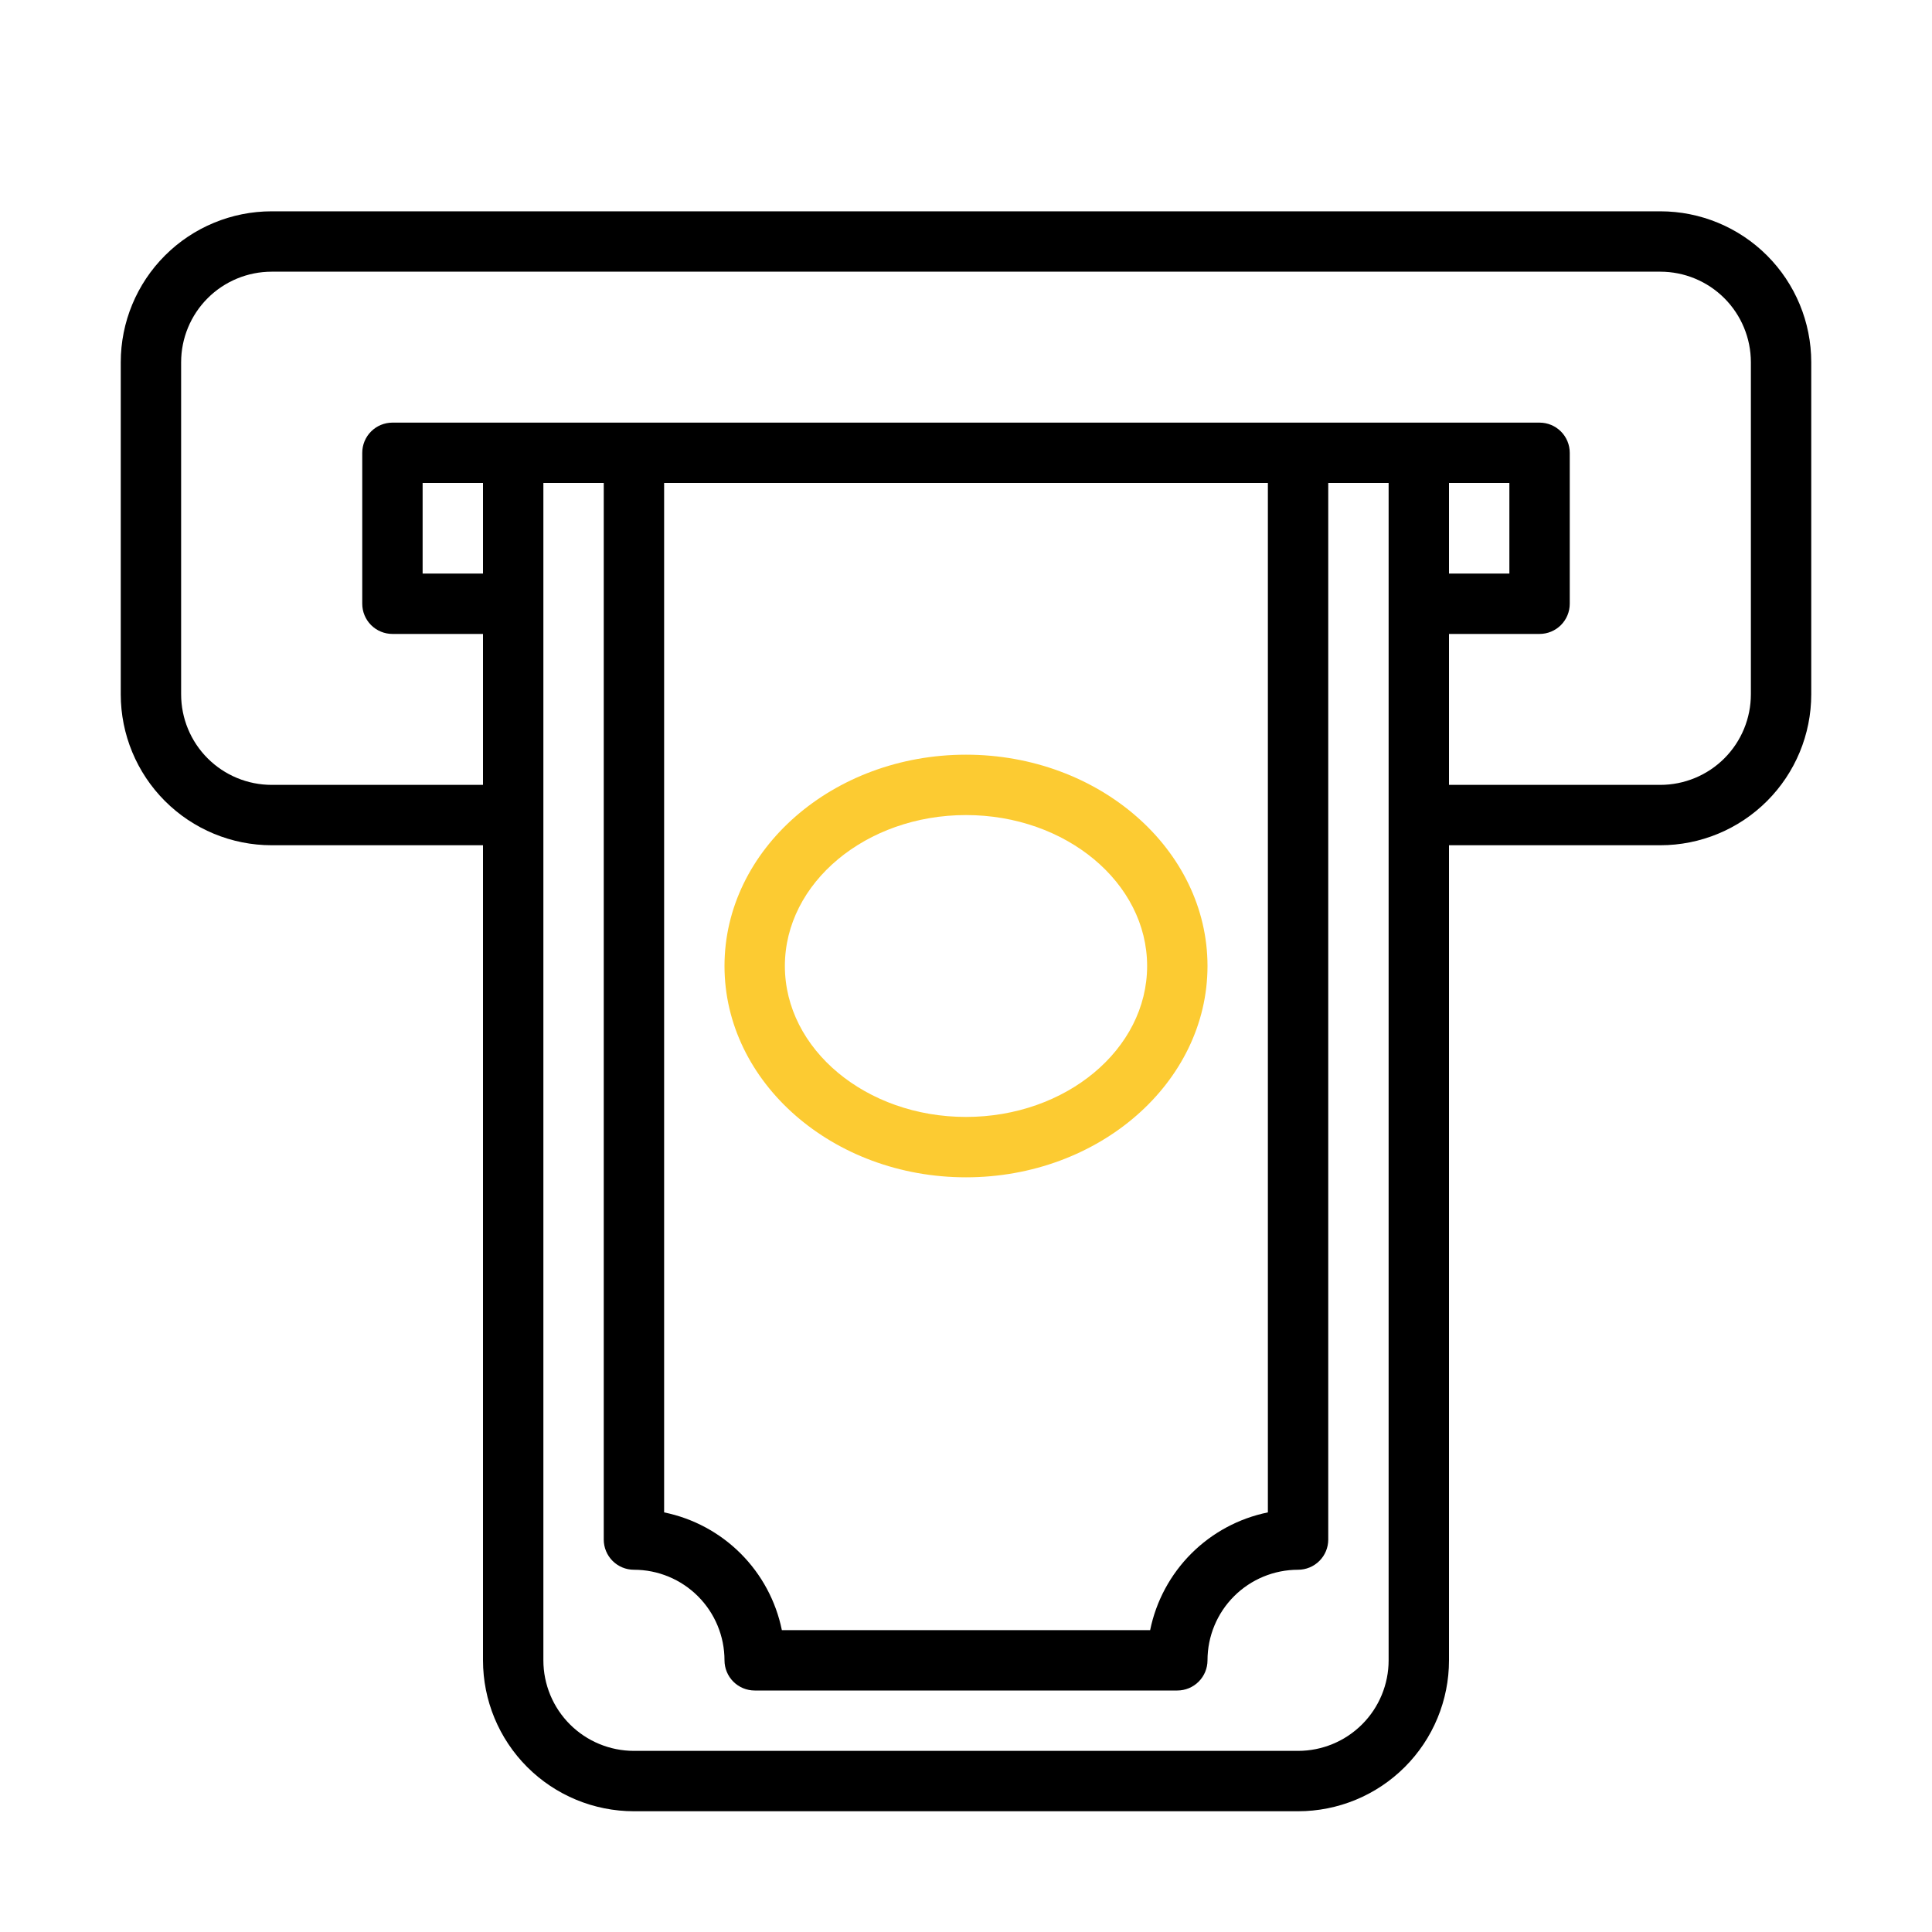 <svg width="512" height="512" viewBox="0 0 512 512" fill="none" xmlns="http://www.w3.org/2000/svg">
<path d="M256 312C291.28 312 320 286.88 320 256C320 225.12 291.28 200 256 200C220.72 200 192 225.12 192 256C192 286.88 220.72 312 256 312ZM256 216C282.48 216 304 233.92 304 256C304 278.08 282.48 296 256 296C229.52 296 208 278.08 208 256C208 233.92 229.52 216 256 216Z" fill="#FCCB32"/>
<path d="M440 56H72C61.391 56 51.217 60.214 43.716 67.716C36.214 75.217 32 85.391 32 96V184C32 194.609 36.214 204.783 43.716 212.284C51.217 219.786 61.391 224 72 224H128V440C128 450.609 132.214 460.783 139.716 468.284C147.217 475.786 157.391 480 168 480H344C349.253 480 354.454 478.965 359.307 476.955C364.16 474.945 368.57 471.999 372.284 468.284C375.999 464.57 378.945 460.16 380.955 455.307C382.965 450.454 384 445.253 384 440V224H440C450.609 224 460.783 219.786 468.284 212.284C475.786 204.783 480 194.609 480 184V96C480 85.391 475.786 75.217 468.284 67.716C460.783 60.214 450.609 56 440 56ZM128 152H112V128H128V152ZM368 440C368 446.365 365.471 452.47 360.971 456.971C356.47 461.471 350.365 464 344 464H168C161.635 464 155.53 461.471 151.029 456.971C146.529 452.47 144 446.365 144 440V128H160V408C160 410.122 160.843 412.157 162.343 413.657C163.843 415.157 165.878 416 168 416C174.365 416 180.47 418.529 184.971 423.029C189.471 427.53 192 433.635 192 440C192 442.122 192.843 444.157 194.343 445.657C195.843 447.157 197.878 448 200 448H312C314.122 448 316.157 447.157 317.657 445.657C319.157 444.157 320 442.122 320 440C320 433.635 322.529 427.53 327.029 423.029C331.53 418.529 337.635 416 344 416C346.122 416 348.157 415.157 349.657 413.657C351.157 412.157 352 410.122 352 408V128H368V440ZM336 128V400.8C328.313 402.368 321.256 406.161 315.709 411.709C310.161 417.256 306.368 424.313 304.8 432H207.2C205.632 424.313 201.839 417.256 196.291 411.709C190.744 406.161 183.687 402.368 176 400.8V128H336ZM400 128V152H384V128H400ZM464 184C464 190.365 461.471 196.47 456.971 200.971C452.47 205.471 446.365 208 440 208H384V168H408C410.122 168 412.157 167.157 413.657 165.657C415.157 164.157 416 162.122 416 160V120C416 117.878 415.157 115.843 413.657 114.343C412.157 112.843 410.122 112 408 112H104C101.878 112 99.843 112.843 98.343 114.343C96.843 115.843 96 117.878 96 120V160C96 162.122 96.843 164.157 98.343 165.657C99.843 167.157 101.878 168 104 168H128V208H72C65.635 208 59.53 205.471 55.029 200.971C50.529 196.47 48 190.365 48 184V96C48 89.635 50.529 83.53 55.029 79.029C59.53 74.529 65.635 72 72 72H440C446.365 72 452.47 74.529 456.971 79.029C461.471 83.53 464 89.635 464 96V184Z" fill="black"/>
</svg>
